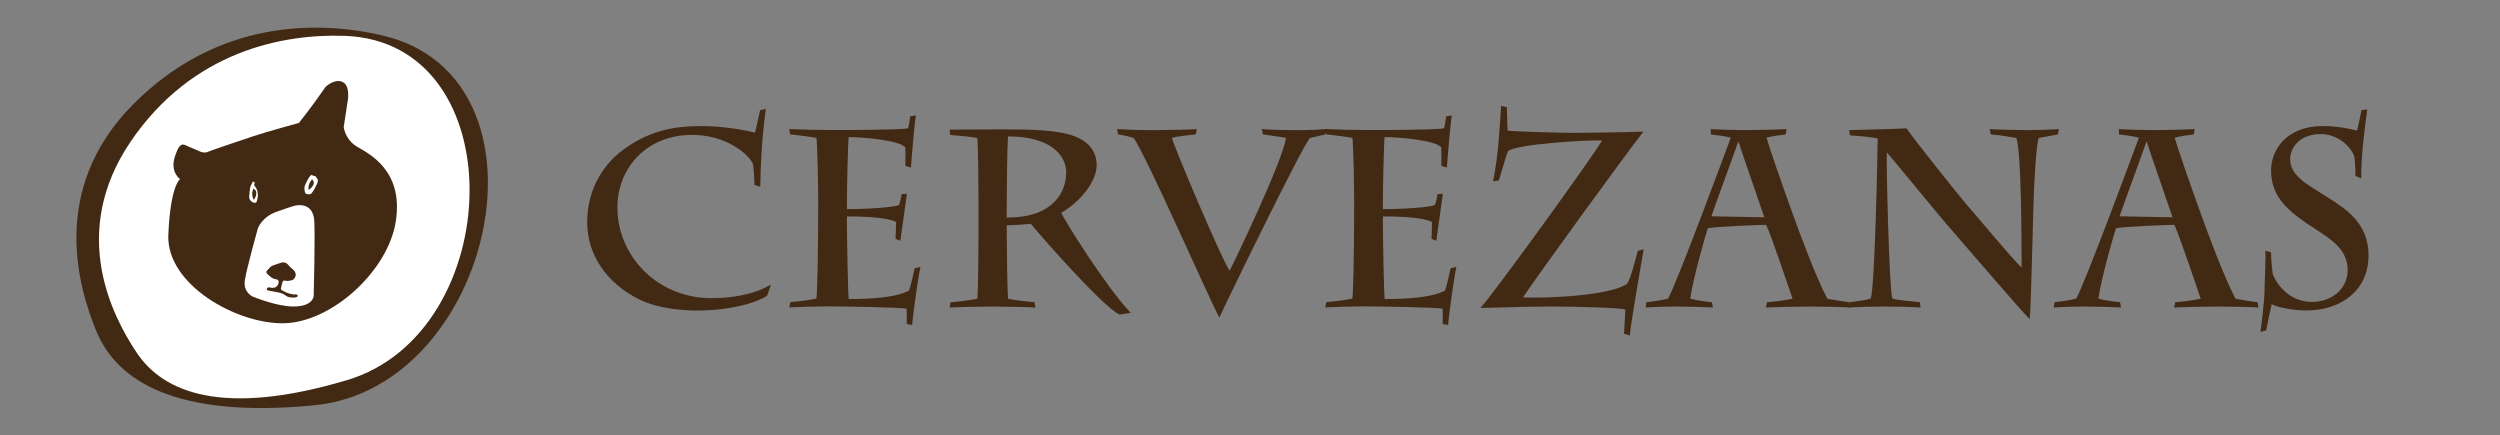 <?xml version="1.0" encoding="utf-8"?>
<!-- Generator: Adobe Illustrator 27.3.0, SVG Export Plug-In . SVG Version: 6.00 Build 0)  -->
<svg version="1.1" id="Capa_1" xmlns="http://www.w3.org/2000/svg" xmlns:xlink="http://www.w3.org/1999/xlink" x="0px" y="0px"
	 viewBox="0 0 5368 934.9" style="enable-background:new 0 0 5368 934.9;" xml:space="preserve">
<rect x="0" y="0" width="5368" height="934.9" fill="#808080" stroke="none"/>
<style type="text/css">
	.st0{fill:#422913;}
	.st1{fill:#FFFFFF;}
	.st2{enable-background:new    ;}
</style>
<g>
	<path class="st0" d="M675.1,870.2c-300,29.3-424.2-54.1-467.5-157.5C168.3,618.6,105,406,286.1,223.9
		C467.1,41.7,682.9,43.7,821.5,76.2C1207.2,166.5,1060.3,832.6,675.1,870.2"/>
	<path class="st1" d="M744.9,816.3c-267,79.4-394.1,26.5-451.2-58.8c-52-77.6-146.1-257.3-13.5-453C412.9,108.8,608.9,72.3,740.4,77
		C1105.7,90,1087.8,714.3,744.9,816.3"/>
	<path class="st0" d="M444.5,326.7c3.6-2,69.9-24.4,98.4-33.9s99.3-29,99.3-29s-0.1-0.4,16.4-21.5c16.4-21.1,40.4-55.7,40.4-55.7
		s18.4-18.1,35.8-10.9c17.4,7.1,12.2,38.5,12.2,38.5l-9,58.7c0,0,3,27.1,28.8,42.2s99.7,51.1,83.2,159.3
		c-16.4,108.2-138.3,217.4-239.8,219.7s-253.3-82.9-248.8-189.8s25.3-119.7,25.3-119.7s-22.6-14.9-10.8-49.7
		c11.8-34.8,18.6-23.8,31.9-18.9c7.4,2.8,17.1,7.5,23.1,9.9c4.3,1.7,8.9,2.1,13.4,1L444.5,326.7L444.5,326.7z"/>
	<path class="st1" d="M553.7,490.3c0,0,8.6-24.4,39.9-35.5c31.3-11.2,39.7-13.2,39.7-13.2s39-10.6,41.5,32.7
		c2,34.4-1.2,159.5-1.2,159.5s1.4,24.4-43.9,24.3c-36,0-87.1-21.3-87.1-21.3s-20.7-8.8-16.9-34.7
		C529.6,576.2,553.7,490.3,553.7,490.3"/>
	<path class="st1" d="M677.7,378.4c0.6,1,1,2.3,1.9,3.2c4,4,3.2,8.6,1.2,12.9c-3.2,7.1-6.6,14-11.6,20.2c-3.1,3.9-6.1,2.3-9.4,2.2
		c-3.1-0.1-4.5-2.5-5.2-5.1c-1.4-5.3-1.6-10.3,1-15.7c2.8-5.9,5.5-11.7,9.3-17c2.7-3.8,3.8-4.1,7.8-1.8
		C674.1,378,675.9,378,677.7,378.4 M662.8,407.9c11.2-7.7,14.1-17.4,7.2-22.9C663.9,392.3,661.4,399.5,662.8,407.9"/>
	<path class="st1" d="M543.3,389.6c3.4,1.4,4.5,2.8,3,5.2c-1,1.7-0.5,3.1,0.7,4.6c8.1,10.1,8,21.3,4.3,33c-0.8,2.6-2.4,3.4-5.1,3
		c-6-0.8-11.5-6.8-11.1-12.6c0.5-6.8,0.8-13.8,2.2-20.4C538.3,397.9,541.1,394,543.3,389.6"/>
	<path class="st0" d="M633.3,632c0.9-0.1,2-0.4,2.7-0.1c1.2,0.6,2.6,1.4,3.2,2.5c0.8,1.7-0.4,2.7-2.1,3.2c-1.4,0.4-2.8,1.3-4.2,1.3
		c-6.9,0.1-14,0.2-19.6-4.4c-6-4.8-12.9-6.1-20-7.4c-5.3-1-10.6-1.8-15.8-2.9c-3.8-0.8-5.1-2.3-4.6-4.4c0.6-2.1,2.7-3.1,6-2.6
		c1.5,0.2,2.9,0.7,4.4,0.8c8.6,0.7,13.7-3.4,15.1-11.9c0.5-3.4-1.6-6-5.9-6.5c-8.4-1-13.7-6.8-19.2-12.2c-1.9-1.9-1.7-4.9,0.2-6.6
		c4.1-3.7,6.8-8.8,12.5-10.7c6.2-2,12.2-4.5,18.4-6.2c6.6-1.7,12.3,1.3,16.1,6.7c2,2.8,4.8,5.1,7.6,7.2c6.1,4.5,10.5,13.7,2.6,21.5
		c-0.9,0.9-2,2-3.1,2.2c-4.7,0.6-9.1,2.8-14.2,1.4c-4.9-1.3-6-0.2-7.4,4.9c-1,3.6-1.9,7.1-2.7,10.7c-0.6,2.6,0.6,4.2,2.9,5.3
		c4.4,2,8.5,4.5,13.1,6c4.5,1.5,9.3,2,14,3C633.2,632.4,633.3,632.2,633.3,632"/>
</g>
<path class="st0" d="M545.1,429.2c7.7-11.2,6.9-21.3-1.4-24C540.6,414.2,540.8,421.8,545.1,429.2"/>
<g class="st2">
	<path class="st0" d="M1620,397.3c0-10.3-1.6-35.7-3.2-44.9c-10.3-23.8-60.6-62.8-130.4-62.8c-98.5,0-160.7,71.4-160.7,155.8
		c0,105.5,87.1,194.8,201.3,194.8c41.1,0,89.8-6.5,128.2-29.2l-7.6,23.3c-12.4,10.3-67.1,32.5-152,32.5c-20,0-79-2.2-122.8-23.8
		c-70.3-34.6-112-96.3-112-165.6c0-74.7,37.9-129.8,85.5-161.8c56.3-37.9,106.6-44.9,161.2-44.9c47.6,0,97.9,9.7,113.1,14.1
		c3.2-7,9.7-41.7,11.4-48.2l12.4-2.7c-8.1,59.5-11.4,115.8-11.9,167.2L1620,397.3z"/>
	<path class="st0" d="M1756.9,447.6c0-48.7-1.6-134.7-3.8-151.5c-10.3-2.2-43.3-6-56.3-7.6l-2.2-11.4c13,0.5,30.8,1.1,48.7,1.6
		c17.9,0,35.7,0.5,47.6,0.5c17.3,0,144.5,0,159.1-3.8c1.6-6.5,3.2-15.7,4.3-25.4l12.4-2.2c-2.7,11.4-9.7,95.2-10.8,112l-11.9-3.8
		c0-3.8,0.5-28.1,0-39c-9.7-15.7-93.1-22.7-121.7-22.7c-1.6,7.6-3.8,112-3.8,143.9v10.8c46.5,0,99-3.8,112-8.7
		c2.7-8.1,4.3-15.7,5.4-23.3l11.4-1.1c-1.6,9.7-11.4,83.9-14.1,101.2l-10.3-4.3c0.5-11.4,1.1-25.4,1.1-36.2
		c-16.8-8.7-59-11.9-105.5-11.9v10.8c0,33,2.2,150.9,3.8,166.6c54.1,0,105-4.3,129.8-18.4c6-18.9,8.7-35.7,11.9-47.6l12.4-3.2
		c-3.8,15.7-15.7,97.9-17.9,125l-11.4-2.2c0-14.6,0-24.3-0.5-33c-15.7-2.7-135.8-4.9-169.9-4.9c-18.4,0-61.1,1.1-82.2,2.2l2.7-11.4
		c8.7-0.5,41.1-3.8,55.7-7.6c2.2-9.7,3.8-109.3,3.8-168.8V447.6z"/>
	<path class="st0" d="M2101,429.8c0-19.5-0.5-123.4-2.7-133.6c-9.2-2.2-46-5.4-57.9-6.5l-1.6-11.4l116.9-0.5
		c51.4,0,115.8,0.5,152.6,15.1c28.7,11.4,46.5,31.9,46.5,61.7c0,34.1-34.6,79-76.3,102.3c6,13.5,93.1,155.3,149.3,214.8l-23.8,3.8
		c-37.9-17.3-181.8-183.4-190.4-194.8c-20.6,1.6-42.7,3.2-51.9,3.2v14.1c0,35.2,1.1,118.5,2.7,143.4c9.2,2.7,44.9,6.5,56.8,7.6
		l2.2,11.4c-13.5-1.1-68.2-2.2-93.1-2.2c-22.2,0-79,1.1-91.4,2.2l2.2-11.4c7.6-0.5,42.2-3.8,57.3-7.6c2.2-15.7,2.7-121.7,2.7-178.5
		V429.8z M2161.6,467.1c19.5,0,42.7-1.6,66-10.3c23.3-8.7,61.7-33.5,61.7-87.1c0-34.6-31.4-76.8-125-76.8
		c-1.6,22.2-2.7,119-2.7,157.4V467.1z"/>
	<path class="st0" d="M2398.6,277.2c17.3,1.1,47.6,2.2,77.9,2.2c33.5,0,81.7-1.1,93.6-2.2l-2.7,11.4c-11.4,1.1-41.7,4.3-50.9,7.6
		c3.8,18.4,109.8,267.8,123.9,285.1c12.4-24.9,110.4-227.8,121.2-285.1c-10.3-2.2-32.5-4.9-49.8-7.6l-2.7-11.4
		c7.6,1.1,46,2.2,79,2.2c25.4,0,47.6-1.1,60.6-2.2l-2.7,11.4c-10.3,2.2-18.9,4.3-33,7.6c-11.4,6.5-187.7,368.4-194.8,385.8
		c-17.3-30.3-157.4-349-184-385.8c-7-2.2-16.2-4.9-33.5-7.6L2398.6,277.2z"/>
	<path class="st0" d="M2907.7,447.6c0-48.7-1.6-134.7-3.8-151.5c-10.3-2.2-43.3-6-56.3-7.6l-2.2-11.4c13,0.5,30.8,1.1,48.7,1.6
		c17.9,0,35.7,0.5,47.6,0.5c17.3,0,144.5,0,159.1-3.8c1.6-6.5,3.2-15.7,4.3-25.4l12.4-2.2c-2.7,11.4-9.7,95.2-10.8,112l-11.9-3.8
		c0-3.8,0.5-28.1,0-39c-9.7-15.7-93.1-22.7-121.7-22.7c-1.6,7.6-3.8,112-3.8,143.9v10.8c46.5,0,99-3.8,112-8.7
		c2.7-8.1,4.3-15.7,5.4-23.3l11.4-1.1c-1.6,9.7-11.4,83.9-14.1,101.2l-10.3-4.3c0.5-11.4,1.1-25.4,1.1-36.2
		c-16.8-8.7-59-11.9-105.5-11.9v10.8c0,33,2.2,150.9,3.8,166.6c54.1,0,105-4.3,129.8-18.4c6-18.9,8.7-35.7,11.9-47.6l12.4-3.2
		c-3.8,15.7-15.7,97.9-17.9,125l-11.4-2.2c0-14.6,0-24.3-0.5-33c-15.7-2.7-135.8-4.9-169.9-4.9c-18.4,0-61.1,1.1-82.2,2.2l2.7-11.4
		c8.7-0.5,41.1-3.8,55.7-7.6c2.2-9.7,3.8-109.3,3.8-168.8V447.6z"/>
	<path class="st0" d="M3529.3,535.3c-2.7,15.7-27.6,157.4-29.8,185l-12.4-3.8c0.5-10.3,2.7-41.7,2.7-51.9
		c-6.5-3.8-113.6-6.5-163.4-6.5c-23.3,0-99.5,1.6-147.7,3.2c27.1-28.7,244-328.4,261.3-359.8c-36.8-1.1-186.1,8.1-202.3,23.3
		c-5.4,14.1-16.2,53.6-19.5,62.8l-12.4,1.6c11.9-51.9,15.7-138.5,17.3-161.8l12.4,2.7c0.5,14.6,1.1,42.2,1.6,50.3
		c11.4,2.2,123.4,4.9,136.9,4.9c11.4,0,121.2-1.1,154.7-2.7c-29.8,37.3-229.9,312.2-258.6,356c67.1,2.7,195.9-6.5,224-29.8
		c7-9.2,18.9-56.8,22.7-70.3L3529.3,535.3z"/>
	<path class="st0" d="M3794.4,648.9c18.9-1.6,37.9-3.8,54.6-7.6c-9.7-28.1-48.2-142.8-56.8-158.5c-18.9,0-105,3.8-125,7
		c-3.2,7.6-32.5,109.8-37.9,151.5c13.5,3.8,31.4,6,46.5,7.6l2.2,11.4c-16.8-1.1-66-2.2-81.7-2.2c-14.1,0-50.3,1.1-62.8,2.2l1.6-11.4
		c15.7-1.6,31.9-4.3,46.5-7.6c19.5-34.1,127.1-325.2,134.7-345.7c-11.9-3.2-29.8-5.4-42.7-7l-0.5-11.4c16.2,1.1,61.1,2.2,70.3,2.2
		c22.7,0,76.8-1.1,92.5-2.2l-1.6,11.4c-14.1,1.6-28.7,3.8-41.1,7c6.5,23.8,36.2,108.7,56.8,165.6c15.1,41.7,48.7,132.6,73.6,180.2
		c15.7,3.2,31.4,5.4,47.6,7.6l1.6,11.4c-6.5-1.1-61.1-2.2-89.8-2.2c-15.7,0-76.8,1.1-91.4,2.2L3794.4,648.9z M3733.2,304.8h-1.1
		c-16.8,48.2-51.9,141.8-57.3,159.6l113.6,2.2C3776.5,430.8,3742.4,334.5,3733.2,304.8z"/>
	<path class="st0" d="M3970.2,279.4c30.3-1.1,81.2-1.6,123.4-3.8c11.9,18.4,120.7,154.7,129.8,164.5
		c14.1,15.1,100.1,119.6,117.4,134.2c0-60.1-0.5-250-11.4-278.1c-10.8-2.2-39.5-6.5-54.6-7.6l-2.7-11.4c10.3,1.1,68.7,2.2,80.6,2.2
		c11.9,0,56.8-1.1,68.2-2.2l-2.2,11.4c-7,1.1-26.5,5.4-41.1,7.6c-6.5,21.1-9.2,97.4-10.3,114.7c-1.6,25.4-6,252.7-9.2,274.3
		c-16.2-15.1-166.1-189.9-178.5-204c-7.6-8.1-110.4-133.6-128.2-154.2c-1.6,10.8,4.9,294.9,11.9,314.3c8.1,2.7,48.7,6.5,59,7.6
		l1.6,11.4c-9.7-1.1-66-2.2-80.1-2.2c-15.7,0-57.9,1.1-73.6,2.2l1.6-11.4c15.1-2.2,32.5-3.8,44.9-7.6
		c9.2-22.7,15.1-326.2,15.1-344.1c-12.4-2.7-39-5.4-59.5-6.5L3970.2,279.4z"/>
	<path class="st0" d="M4670.8,648.9c18.9-1.6,37.9-3.8,54.6-7.6c-9.7-28.1-48.2-142.8-56.8-158.5c-18.9,0-105,3.8-125,7
		c-3.2,7.6-32.5,109.8-37.9,151.5c13.5,3.8,31.4,6,46.5,7.6l2.2,11.4c-16.8-1.1-66-2.2-81.7-2.2c-14.1,0-50.3,1.1-62.8,2.2l1.6-11.4
		c15.7-1.6,31.9-4.3,46.5-7.6c19.5-34.1,127.1-325.2,134.7-345.7c-11.9-3.2-29.8-5.4-42.7-7l-0.5-11.4c16.2,1.1,61.1,2.2,70.3,2.2
		c22.7,0,76.8-1.1,92.5-2.2l-1.6,11.4c-14.1,1.6-28.7,3.8-41.1,7c6.5,23.8,36.2,108.7,56.8,165.6c15.1,41.7,48.7,132.6,73.6,180.2
		c15.7,3.2,31.4,5.4,47.6,7.6l1.6,11.4c-6.5-1.1-61.1-2.2-89.8-2.2c-15.7,0-76.8,1.1-91.4,2.2L4670.8,648.9z M4609.7,304.8h-1.1
		c-16.8,48.2-51.9,141.8-57.3,159.6l113.6,2.2C4653,430.8,4618.9,334.5,4609.7,304.8z"/>
	<path class="st0" d="M4853.7,712.7c1.1-7.6,8.7-67.6,8.7-88.7c0-14.1,3.2-72.5,1.6-85.5l12.4,3.2c-0.5,7,2.2,37.9,3.8,47.6
		c14.6,34.6,46.5,59,83.9,59c42.7,0,76.8-28.1,76.8-68.2c0-43.8-34.1-65.5-69.3-88.2c-53-34.6-95.2-64.9-95.2-126.1
		c0-42.2,31.4-95.2,111.5-95.2c31.9,0,60.1,6.5,73,9.7c3.8-13,6.5-29.2,9.7-43.8l12.4-1.6c-7.6,53.6-13,103.9-13,148.2l-12.4-5.4
		c0-18.4-1.1-31.4-2.2-41.1c-6-19.5-34.1-48.7-72-48.7c-46.5,0-66,29.8-66,54.1c0,35.2,36.8,54.1,77.9,80.1
		c44.9,28.1,90.4,58.4,90.4,126.6c0,75.2-59.5,117.9-133.1,117.9c-26,0-59.5-5.4-74.7-13.5c-2.7,10.3-8.1,36.2-11.9,56.3
		L4853.7,712.7z"/>
</g>
</svg>
